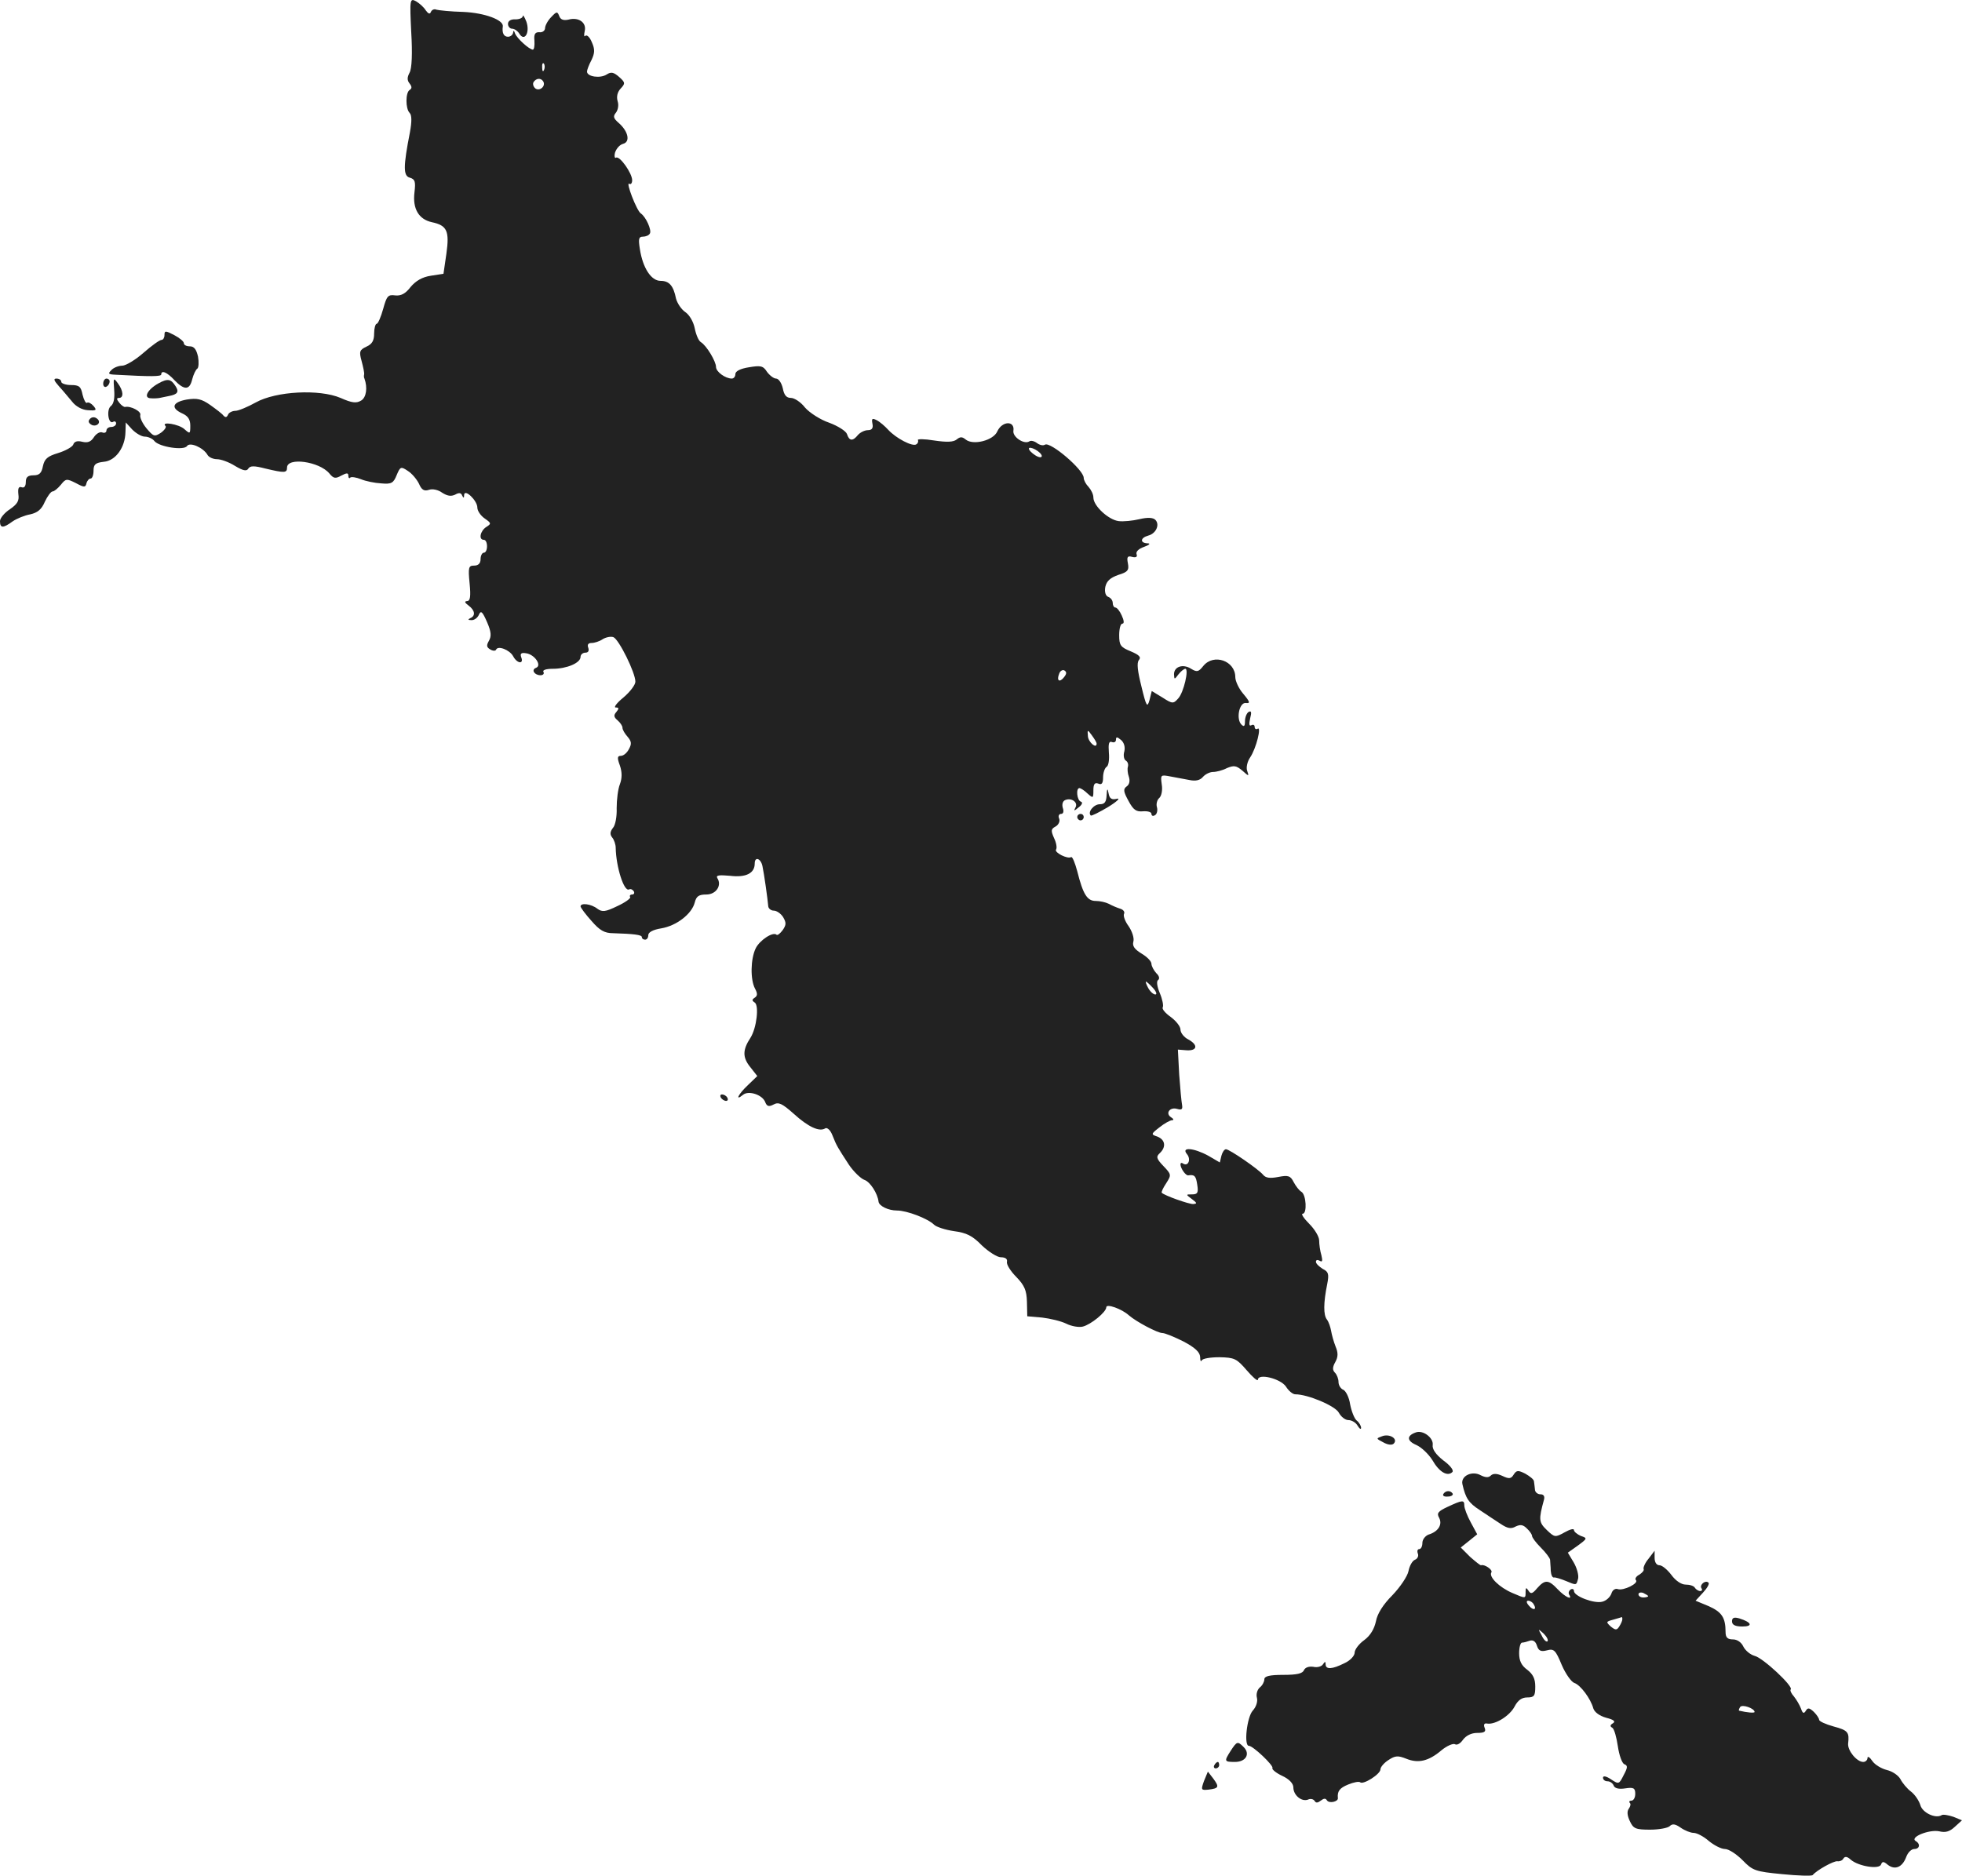 <?xml version="1.0" standalone="no"?>
<!DOCTYPE svg PUBLIC "-//W3C//DTD SVG 20010904//EN"
 "http://www.w3.org/TR/2001/REC-SVG-20010904/DTD/svg10.dtd">
<svg version="1.0" xmlns="http://www.w3.org/2000/svg"
 width="608.303pt" height="581.667pt" viewBox="0 0 608.303 581.667"
 preserveAspectRatio="xMidYMid meet">
<g transform="translate(-637.003,1306.407) scale(0.1,-0.1)"
fill="#222222" stroke="none">
<path d="M7645 12965 c4 -67 2 -113 -5 -126 -8 -15 -8 -24 0 -34 7 -9 8 -15 0
-20 -13 -8 -13 -58 0 -71 7 -7 7 -27 1 -60 -21 -107 -21 -136 0 -141 16 -5 18
-12 14 -46 -6 -50 13 -83 54 -92 47 -10 55 -27 45 -98 l-9 -62 -39 -6 c-27 -4
-47 -16 -63 -35 -16 -21 -30 -28 -48 -26 -22 3 -26 -2 -37 -42 -7 -25 -16 -46
-20 -46 -4 0 -8 -14 -8 -30 0 -22 -6 -33 -24 -41 -21 -10 -23 -15 -15 -44 5
-19 9 -37 8 -42 -1 -4 -1 -10 1 -13 10 -28 6 -58 -10 -68 -15 -9 -28 -8 -64 8
-66 28 -200 21 -263 -14 -25 -14 -54 -26 -63 -26 -10 0 -21 -6 -23 -12 -4 -9
-8 -9 -14 -3 -4 6 -23 20 -41 33 -27 19 -41 22 -73 17 -44 -8 -51 -26 -14 -43
18 -8 25 -19 25 -38 0 -26 -1 -26 -18 -11 -17 16 -74 25 -59 10 4 -3 -3 -13
-14 -21 -20 -13 -23 -12 -45 14 -13 16 -21 34 -19 41 4 11 -30 29 -47 25 -3
-1 -12 5 -18 13 -9 11 -9 15 -1 15 15 0 14 22 -4 46 -13 18 -14 16 -11 -21 2
-25 -1 -43 -10 -50 -15 -11 -8 -59 7 -49 5 3 9 0 9 -5 0 -6 -7 -11 -15 -11 -8
0 -15 -5 -15 -11 0 -6 -6 -9 -13 -6 -7 3 -19 -4 -26 -15 -9 -14 -19 -18 -36
-14 -15 4 -25 1 -28 -9 -3 -7 -24 -19 -47 -26 -33 -10 -42 -18 -47 -41 -4 -21
-11 -28 -29 -28 -18 0 -24 -6 -24 -21 0 -13 -5 -19 -13 -16 -9 3 -12 -3 -10
-22 3 -20 -3 -30 -26 -46 -17 -11 -31 -28 -31 -37 0 -22 9 -23 39 -1 13 9 38
19 55 22 22 5 35 15 45 39 8 17 19 32 24 32 5 0 16 9 26 21 15 19 18 19 46 5
26 -14 30 -14 33 -1 2 8 8 15 13 15 5 0 9 11 9 24 0 20 6 25 32 28 36 3 66 44
67 92 l1 30 20 -22 c12 -12 29 -22 39 -22 10 0 24 -6 30 -14 15 -18 92 -30
101 -15 9 13 50 -5 63 -27 4 -8 18 -14 30 -14 12 0 37 -9 56 -21 25 -15 36
-17 41 -8 6 9 18 9 53 0 59 -14 67 -14 67 3 0 33 100 19 131 -18 13 -16 19
-17 37 -7 17 9 22 9 22 0 0 -7 3 -10 6 -6 3 3 18 1 33 -5 14 -6 43 -12 63 -13
32 -3 38 1 48 26 11 26 13 27 34 13 13 -8 28 -26 35 -40 8 -19 16 -24 31 -19
11 4 29 0 41 -9 16 -10 27 -12 40 -6 12 7 19 6 22 -3 4 -8 6 -8 6 2 1 21 41
-17 41 -39 0 -10 10 -25 23 -34 20 -14 21 -16 5 -26 -19 -12 -25 -40 -8 -40 6
0 10 -9 10 -20 0 -11 -4 -20 -10 -20 -5 0 -10 -9 -10 -20 0 -13 -7 -20 -20
-20 -17 0 -19 -5 -14 -55 4 -41 2 -55 -8 -55 -9 -1 -7 -5 5 -14 20 -15 22 -32
5 -39 -8 -4 -7 -6 3 -6 9 -1 20 7 24 17 6 14 11 9 25 -23 13 -30 14 -44 6 -58
-8 -14 -8 -20 4 -27 8 -5 16 -5 18 -1 5 14 42 0 53 -20 12 -23 34 -26 25 -3
-4 11 0 15 16 12 26 -4 49 -38 30 -45 -16 -6 -5 -23 14 -23 8 0 12 5 9 10 -4
6 8 10 29 10 43 0 86 18 86 37 0 7 7 13 15 13 9 0 12 6 9 15 -4 10 0 15 10 15
9 0 25 5 35 12 10 6 25 9 33 6 17 -7 68 -110 68 -138 0 -10 -17 -32 -37 -49
-21 -17 -31 -31 -24 -31 10 0 11 -3 2 -14 -9 -10 -8 -16 4 -26 8 -7 15 -17 15
-23 0 -6 7 -18 16 -28 12 -14 13 -22 4 -38 -6 -12 -17 -21 -25 -21 -11 0 -12
-6 -3 -30 7 -21 7 -39 0 -58 -6 -15 -10 -48 -10 -74 1 -26 -4 -54 -12 -62 -9
-12 -9 -20 -2 -29 6 -7 11 -22 11 -32 1 -59 26 -139 42 -129 4 2 10 0 14 -6 3
-5 1 -10 -5 -10 -6 0 -9 -4 -6 -8 2 -4 -16 -17 -40 -28 -37 -18 -47 -19 -62
-8 -19 15 -52 19 -52 7 1 -5 16 -25 34 -45 25 -29 40 -38 67 -38 64 -2 89 -5
89 -12 0 -5 5 -8 10 -8 6 0 10 6 10 14 0 9 15 17 40 21 48 8 95 45 104 80 5
20 13 25 36 25 30 0 49 28 34 51 -5 9 6 10 40 7 49 -6 76 8 76 38 0 23 19 16
24 -8 5 -23 16 -101 18 -125 1 -7 9 -13 17 -13 9 0 22 -9 29 -20 10 -17 10
-24 -1 -40 -8 -11 -16 -17 -19 -15 -11 11 -53 -17 -65 -42 -16 -33 -17 -97 -2
-125 8 -15 8 -22 -1 -28 -9 -6 -9 -9 0 -15 14 -9 6 -79 -13 -109 -25 -38 -25
-61 -1 -91 l22 -28 -29 -28 c-29 -27 -42 -52 -15 -30 17 14 61 0 69 -24 5 -12
11 -14 26 -6 15 8 26 3 62 -29 45 -41 80 -57 98 -45 6 3 16 -6 22 -22 13 -33
16 -37 51 -91 15 -22 37 -43 48 -47 18 -6 41 -42 44 -68 2 -13 30 -27 57 -27
31 0 96 -25 115 -44 7 -7 35 -16 62 -20 38 -5 57 -14 86 -44 21 -20 48 -37 59
-37 14 0 21 -5 19 -14 -2 -8 11 -29 29 -47 25 -26 32 -41 33 -77 l1 -45 46 -4
c25 -3 59 -11 75 -19 16 -8 39 -12 51 -9 25 6 73 45 73 60 0 12 48 -5 70 -25
23 -20 89 -55 104 -55 8 0 37 -12 65 -26 36 -19 51 -33 52 -48 0 -12 2 -16 5
-11 2 6 27 10 55 10 46 -1 53 -4 84 -40 19 -22 34 -35 35 -30 0 21 70 4 87
-21 8 -13 21 -24 29 -24 39 0 124 -36 135 -57 7 -13 20 -23 30 -23 10 0 23 -8
28 -17 6 -10 11 -13 11 -7 0 6 -6 17 -14 23 -7 6 -16 29 -20 50 -3 21 -13 41
-21 45 -8 3 -15 14 -15 24 0 10 -5 23 -11 29 -8 8 -8 17 1 33 9 16 9 29 1 48
-6 15 -12 37 -14 49 -2 11 -7 27 -13 35 -11 14 -11 51 1 110 6 31 4 38 -14 47
-11 7 -21 16 -21 22 0 6 5 7 12 3 8 -5 9 0 5 17 -4 13 -7 34 -7 46 0 12 -14
35 -31 52 -17 17 -26 31 -20 31 14 0 11 59 -4 68 -7 4 -17 17 -24 30 -10 20
-17 22 -48 16 -26 -5 -39 -3 -47 7 -14 17 -104 79 -115 79 -5 0 -11 -9 -14
-20 l-5 -21 -36 21 c-44 24 -85 28 -66 5 13 -15 5 -39 -11 -30 -5 4 -9 3 -9
-2 0 -12 16 -35 24 -34 20 3 24 -2 28 -29 4 -25 1 -30 -16 -30 -20 0 -20 0 0
-15 16 -12 16 -14 3 -15 -14 0 -88 26 -97 35 -2 2 4 15 14 30 16 25 16 27 -9
53 -22 23 -23 29 -11 40 20 19 17 41 -7 51 -21 7 -21 8 6 29 15 12 33 22 39
22 6 0 5 4 -3 9 -19 12 -4 33 19 26 14 -4 17 -1 15 12 -2 10 -6 53 -9 95 l-4
77 25 -2 c35 -3 39 16 8 33 -14 7 -25 21 -25 31 0 10 -14 27 -30 39 -17 12
-28 25 -25 30 3 5 -1 25 -9 44 -9 21 -11 38 -5 41 5 4 3 13 -6 21 -8 9 -15 22
-15 29 0 8 -14 22 -31 32 -21 13 -29 23 -25 37 3 11 -4 32 -15 48 -11 15 -17
32 -14 38 3 6 -2 13 -12 16 -10 3 -26 10 -35 15 -10 5 -28 9 -41 9 -26 0 -39
20 -57 92 -7 26 -15 46 -19 44 -11 -7 -52 14 -47 23 4 5 1 22 -6 36 -10 23
-10 28 5 36 9 5 14 16 11 24 -4 8 -1 15 6 15 7 0 9 8 5 19 -3 11 0 21 8 24 20
8 41 -8 31 -24 -6 -11 -3 -10 10 1 11 8 14 16 7 18 -12 4 -16 42 -4 42 3 0 15
-7 25 -17 17 -15 18 -15 18 10 0 19 4 25 15 21 11 -5 15 1 15 19 0 14 5 29 11
33 6 3 9 23 7 44 -2 27 0 36 9 33 7 -3 13 0 13 7 0 10 4 9 16 -1 9 -8 13 -21
10 -35 -4 -13 -1 -26 5 -29 6 -4 8 -12 6 -19 -2 -6 -1 -20 3 -31 4 -12 2 -24
-7 -30 -11 -8 -10 -16 6 -45 15 -28 24 -34 45 -32 14 1 26 -2 26 -8 0 -6 5 -8
11 -4 6 3 9 15 6 25 -3 10 1 23 7 28 7 6 11 24 8 42 -4 30 -4 31 27 25 17 -3
44 -8 59 -11 19 -4 33 -1 42 10 7 8 21 15 31 15 10 0 30 5 43 12 22 9 29 8 48
-8 20 -18 21 -18 15 -1 -4 10 0 29 9 42 19 28 36 98 23 89 -5 -3 -9 0 -9 6 0
6 -5 8 -10 5 -7 -4 -8 3 -4 21 5 19 4 25 -5 20 -6 -4 -11 -17 -11 -29 0 -15
-3 -18 -11 -10 -17 17 -7 68 13 67 15 -2 14 3 -7 28 -14 16 -25 40 -25 52 0
51 -67 74 -99 35 -15 -19 -20 -20 -38 -9 -25 16 -53 7 -53 -17 1 -17 1 -17 14
0 7 9 17 17 21 17 12 0 -5 -74 -22 -92 -15 -17 -18 -17 -49 3 l-33 20 -7 -28
c-7 -25 -10 -20 -25 42 -12 48 -15 73 -8 82 8 9 1 16 -25 27 -32 13 -36 19
-36 50 0 20 4 36 10 36 6 0 5 10 -2 25 -6 14 -15 25 -20 25 -4 0 -8 6 -8 14 0
8 -6 16 -14 19 -8 3 -12 15 -9 31 4 18 15 28 40 37 30 9 34 15 30 36 -4 20 -1
24 13 20 12 -3 17 0 14 8 -3 8 6 17 23 23 17 6 21 11 11 11 -24 1 -23 17 2 24
24 6 37 34 22 49 -7 7 -24 8 -49 2 -21 -5 -50 -8 -65 -6 -31 4 -78 47 -78 73
0 10 -7 24 -15 33 -8 8 -15 21 -15 28 0 25 -103 113 -120 103 -6 -4 -17 -1
-25 5 -8 6 -19 9 -24 5 -16 -10 -52 14 -49 33 5 32 -35 31 -50 -2 -12 -28 -75
-44 -98 -25 -11 9 -17 9 -28 0 -10 -8 -30 -9 -70 -3 -30 5 -53 5 -50 1 2 -4 0
-10 -5 -13 -12 -8 -63 19 -87 45 -10 11 -26 25 -36 30 -14 7 -16 5 -13 -11 3
-14 -2 -20 -14 -20 -10 0 -24 -7 -31 -15 -16 -20 -27 -19 -34 3 -3 9 -28 25
-55 35 -27 9 -61 31 -75 47 -13 17 -33 30 -44 30 -14 0 -21 9 -25 30 -4 17
-13 30 -21 30 -7 0 -20 10 -28 21 -12 19 -20 20 -56 14 -26 -4 -42 -12 -42
-21 0 -8 -5 -14 -11 -14 -20 0 -49 21 -49 36 0 17 -29 66 -47 77 -7 4 -15 23
-19 43 -4 20 -16 41 -29 50 -12 8 -25 27 -29 42 -8 40 -21 55 -48 55 -29 0
-55 40 -64 98 -5 31 -4 39 9 39 9 0 19 4 22 10 6 10 -12 51 -28 62 -13 8 -48
100 -36 92 5 -3 9 2 9 11 0 22 -39 77 -50 70 -4 -3 -6 5 -3 16 4 12 14 24 25
27 23 6 16 39 -14 65 -16 14 -18 20 -8 32 6 8 9 23 5 35 -4 14 -1 28 9 39 15
16 15 19 -4 36 -17 15 -25 17 -39 8 -20 -13 -61 -7 -61 9 0 5 6 21 14 36 10
21 11 33 1 55 -6 15 -15 24 -20 20 -4 -5 -5 2 -2 15 6 26 -19 44 -51 35 -15
-3 -24 0 -28 11 -6 15 -8 15 -25 -3 -11 -11 -19 -27 -19 -34 0 -8 -8 -14 -17
-13 -14 1 -18 -6 -16 -26 1 -16 -1 -28 -5 -28 -12 1 -49 35 -55 50 -3 10 -6
10 -6 3 -1 -7 -8 -13 -16 -13 -13 0 -19 12 -16 32 3 20 -56 42 -122 45 -40 1
-77 5 -84 7 -6 3 -14 0 -17 -7 -3 -8 -8 -6 -16 5 -6 10 -20 22 -30 28 -19 10
-20 7 -15 -95z m412 -117 c-3 -8 -6 -5 -6 6 -1 11 2 17 5 13 3 -3 4 -12 1 -19z
m-3 -36 c9 -14 -9 -31 -23 -23 -7 5 -10 14 -7 20 8 13 23 14 30 3z m1546
-1162 c0 -6 -9 -5 -20 2 -11 7 -20 16 -20 21 0 4 9 3 20 -3 11 -6 20 -15 20
-20z m69 -686 c-14 -18 -24 -11 -15 11 3 9 11 13 16 10 8 -5 7 -11 -1 -21z
m101 -206 c0 -18 -26 5 -27 23 -2 21 -1 21 12 3 8 -11 15 -22 15 -26z m175
-758 c10 -11 13 -20 7 -20 -6 0 -16 9 -22 20 -6 11 -9 20 -7 20 2 0 12 -9 22
-20z"/>
<path d="M7991 13014 c-1 -6 -11 -10 -23 -10 -14 1 -23 -5 -23 -14 0 -8 6 -15
13 -15 7 0 17 -7 22 -15 16 -27 34 3 22 37 -6 15 -11 23 -11 17z"/>
<path d="M6880 12025 c0 -8 -4 -15 -9 -15 -6 0 -31 -18 -56 -40 -25 -22 -55
-40 -66 -40 -11 0 -27 -6 -34 -14 -11 -11 -9 -13 13 -14 109 -6 142 -6 142 1
0 14 18 7 41 -18 31 -32 47 -31 55 3 4 15 11 30 16 33 4 3 5 20 2 37 -5 22
-12 32 -25 32 -11 0 -19 4 -19 10 0 5 -13 16 -30 25 -27 14 -30 14 -30 0z"/>
<path d="M6553 11866 c12 -13 30 -35 41 -48 11 -14 30 -25 48 -26 27 -2 29 0
18 13 -7 8 -16 13 -20 10 -4 -3 -10 9 -14 25 -5 25 -10 30 -36 30 -16 0 -30 5
-30 10 0 6 -7 10 -15 10 -10 0 -8 -6 8 -24z"/>
<path d="M6690 11874 c0 -8 5 -12 10 -9 6 3 10 10 10 16 0 5 -4 9 -10 9 -5 0
-10 -7 -10 -16z"/>
<path d="M6861 11875 c-34 -19 -47 -45 -24 -46 10 -1 23 0 28 1 6 1 18 4 29 6
27 5 32 13 20 31 -14 22 -24 24 -53 8z"/>
<path d="M6646 11761 c-3 -5 1 -11 9 -15 15 -6 29 7 18 18 -9 9 -21 8 -27 -3z"/>
<path d="M9801 10598 c-1 -21 -6 -28 -21 -28 -19 0 -39 -25 -28 -35 2 -2 26
10 53 26 28 17 40 29 28 26 -16 -4 -23 0 -26 17 -3 17 -5 15 -6 -6z"/>
<path d="M9710 10530 c0 -5 5 -10 10 -10 6 0 10 5 10 10 0 6 -4 10 -10 10 -5
0 -10 -4 -10 -10z"/>
<path d="M8605 9660 c3 -5 11 -10 16 -10 6 0 7 5 4 10 -3 6 -11 10 -16 10 -6
0 -7 -4 -4 -10z"/>
<path d="M10760 8622 c-29 -10 -29 -26 1 -39 16 -7 38 -28 50 -47 21 -37 47
-52 62 -37 5 5 -6 20 -28 36 -23 18 -35 35 -33 48 3 22 -30 47 -52 39z"/>
<path d="M10655 8610 c-19 -7 -19 -7 4 -19 14 -8 27 -9 32 -4 15 15 -13 32
-36 23z"/>
<path d="M11063 8491 c-8 -13 -14 -14 -35 -4 -17 8 -29 8 -36 1 -7 -7 -17 -6
-31 1 -27 15 -62 -2 -57 -27 10 -45 20 -59 54 -81 20 -13 49 -33 65 -43 21
-14 32 -16 46 -8 15 7 23 6 35 -6 9 -8 16 -19 16 -23 0 -5 12 -21 27 -36 15
-15 28 -32 29 -38 0 -7 2 -22 2 -34 1 -13 5 -22 10 -21 4 1 20 -4 35 -10 36
-15 34 -15 40 7 2 11 -4 33 -14 50 l-18 30 31 22 c30 22 30 23 9 30 -11 5 -21
13 -21 18 0 6 -13 2 -29 -7 -29 -16 -31 -16 -55 7 -25 24 -26 32 -9 94 3 11
-1 17 -11 17 -9 0 -17 7 -17 15 -1 8 -2 20 -3 25 0 6 -13 16 -27 24 -22 11
-27 11 -36 -3z"/>
<path d="M10845 8431 c-3 -6 3 -9 14 -8 11 0 17 5 15 9 -7 11 -22 10 -29 -1z"/>
<path d="M10858 8391 c-30 -14 -34 -20 -26 -34 11 -21 -3 -43 -33 -52 -10 -4
-19 -15 -19 -26 0 -10 -4 -19 -10 -19 -5 0 -7 -6 -4 -14 3 -7 -1 -16 -9 -19
-8 -3 -17 -19 -20 -35 -3 -16 -26 -50 -50 -75 -29 -29 -47 -58 -51 -81 -5 -23
-17 -44 -36 -58 -17 -12 -30 -30 -30 -39 0 -10 -14 -25 -32 -33 -38 -19 -58
-20 -58 -3 0 9 -2 9 -8 0 -4 -7 -18 -11 -30 -8 -14 2 -25 -2 -29 -10 -4 -11
-22 -15 -64 -15 -43 0 -59 -4 -59 -14 0 -7 -6 -19 -14 -25 -8 -7 -12 -21 -9
-32 3 -11 -2 -28 -13 -40 -18 -20 -28 -109 -12 -109 13 0 78 -62 73 -69 -2 -4
11 -15 30 -24 22 -10 35 -24 35 -36 0 -24 25 -45 45 -38 8 4 17 2 21 -4 4 -7
10 -6 19 1 9 7 15 8 19 1 7 -11 36 -4 34 7 -2 21 5 31 32 42 17 7 33 10 37 7
9 -9 63 25 63 40 0 7 11 20 25 29 21 14 30 14 55 4 37 -15 69 -8 109 26 17 14
36 22 42 19 6 -4 17 2 25 14 10 13 26 21 44 21 23 0 28 4 23 16 -4 10 -1 15 8
13 25 -4 70 24 85 53 10 19 22 28 39 28 22 0 25 5 25 34 0 24 -7 38 -25 52
-18 13 -25 28 -25 51 0 18 4 33 9 33 5 0 16 3 24 6 10 3 18 -2 22 -15 5 -16
12 -20 31 -15 22 6 27 1 46 -45 12 -28 30 -53 39 -56 19 -6 51 -49 59 -79 4
-12 19 -23 40 -29 23 -6 30 -11 21 -17 -9 -5 -10 -10 -2 -14 6 -4 13 -30 17
-57 4 -28 13 -53 20 -56 11 -4 11 -10 -2 -34 -14 -28 -15 -29 -39 -13 -15 10
-25 12 -25 5 0 -6 6 -11 14 -11 8 0 16 -6 19 -13 3 -9 16 -12 36 -9 26 4 31 1
31 -17 0 -11 -5 -21 -12 -21 -6 0 -8 -3 -5 -7 4 -3 2 -11 -3 -18 -6 -8 -5 -21
3 -38 11 -24 18 -27 63 -27 27 0 55 5 61 11 8 8 17 7 34 -5 13 -9 31 -16 40
-16 10 0 31 -11 47 -25 17 -14 39 -25 50 -25 12 0 36 -16 55 -35 31 -32 39
-35 123 -43 49 -5 91 -6 94 -3 12 15 66 45 77 43 6 -1 15 2 18 8 5 8 12 7 23
-3 24 -21 89 -31 94 -15 4 10 8 10 21 -1 22 -17 45 -8 57 24 5 14 16 25 25 25
17 0 20 16 4 25 -18 12 42 36 73 30 20 -5 33 -1 49 14 l22 20 -27 11 c-15 5
-32 8 -36 5 -19 -12 -60 8 -66 31 -4 13 -16 32 -29 42 -12 9 -27 27 -33 39 -7
12 -25 24 -42 28 -16 4 -37 16 -45 28 -8 12 -15 16 -15 9 0 -6 -6 -12 -13 -12
-20 0 -49 35 -47 57 4 35 0 41 -45 53 -25 7 -45 16 -45 21 0 4 -7 15 -16 24
-14 13 -19 14 -25 4 -6 -10 -10 -9 -15 6 -4 11 -14 28 -22 38 -8 9 -13 19 -10
22 9 9 -86 98 -112 104 -14 4 -29 17 -35 29 -6 13 -19 22 -32 22 -17 0 -23 6
-23 23 0 45 -12 62 -52 80 l-41 17 23 25 c13 14 21 28 17 31 -9 9 -28 -6 -22
-17 4 -5 2 -9 -4 -9 -5 0 -13 5 -16 10 -3 6 -16 10 -29 10 -13 0 -31 12 -44
30 -13 17 -29 30 -37 30 -9 0 -15 9 -15 23 l0 22 -19 -25 c-11 -13 -17 -28
-15 -32 2 -4 -4 -11 -13 -17 -10 -5 -15 -13 -11 -17 10 -10 -39 -34 -56 -28
-8 3 -17 -3 -20 -14 -4 -11 -16 -22 -28 -25 -25 -7 -88 17 -88 33 0 6 -5 8
-10 5 -6 -4 -8 -11 -5 -16 12 -19 -12 -8 -35 16 -29 31 -40 31 -64 4 -15 -18
-20 -19 -27 -8 -7 11 -9 10 -9 -3 0 -22 1 -22 -41 -4 -40 17 -74 50 -65 64 5
8 -22 26 -32 22 -2 -1 -17 11 -34 26 l-29 29 25 20 26 21 -20 37 c-11 20 -20
44 -20 52 0 18 -5 18 -52 -4z m622 -277 c0 -2 -7 -4 -15 -4 -8 0 -15 4 -15 10
0 5 7 7 15 4 8 -4 15 -8 15 -10z m-355 -25 c11 -17 -1 -21 -15 -4 -8 9 -8 15
-2 15 6 0 14 -5 17 -11z m275 -46 c0 -5 -4 -14 -9 -22 -8 -13 -12 -13 -27 -1
-15 14 -15 15 7 21 13 4 25 7 27 8 1 1 2 -2 2 -6z m-232 -69 c-4 -3 -12 5 -18
18 -12 22 -12 22 6 6 10 -10 15 -20 12 -24z m642 -219 c0 -4 -23 -2 -48 4 -2
1 0 6 3 11 6 10 45 -4 45 -15z"/>
<path d="M11740 8036 c0 -11 10 -16 32 -16 34 0 29 13 -9 25 -17 5 -23 2 -23
-9z"/>
<path d="M10186 7635 c-21 -33 -21 -35 13 -35 34 0 48 25 27 46 -19 19 -21 18
-40 -11z"/>
<path d="M10135 7590 c-3 -5 -1 -10 4 -10 6 0 11 5 11 10 0 6 -2 10 -4 10 -3
0 -8 -4 -11 -10z"/>
<path d="M10103 7541 c-10 -28 -9 -29 13 -27 33 4 35 8 16 34 l-17 22 -12 -29z"/>
</g>
</svg>
